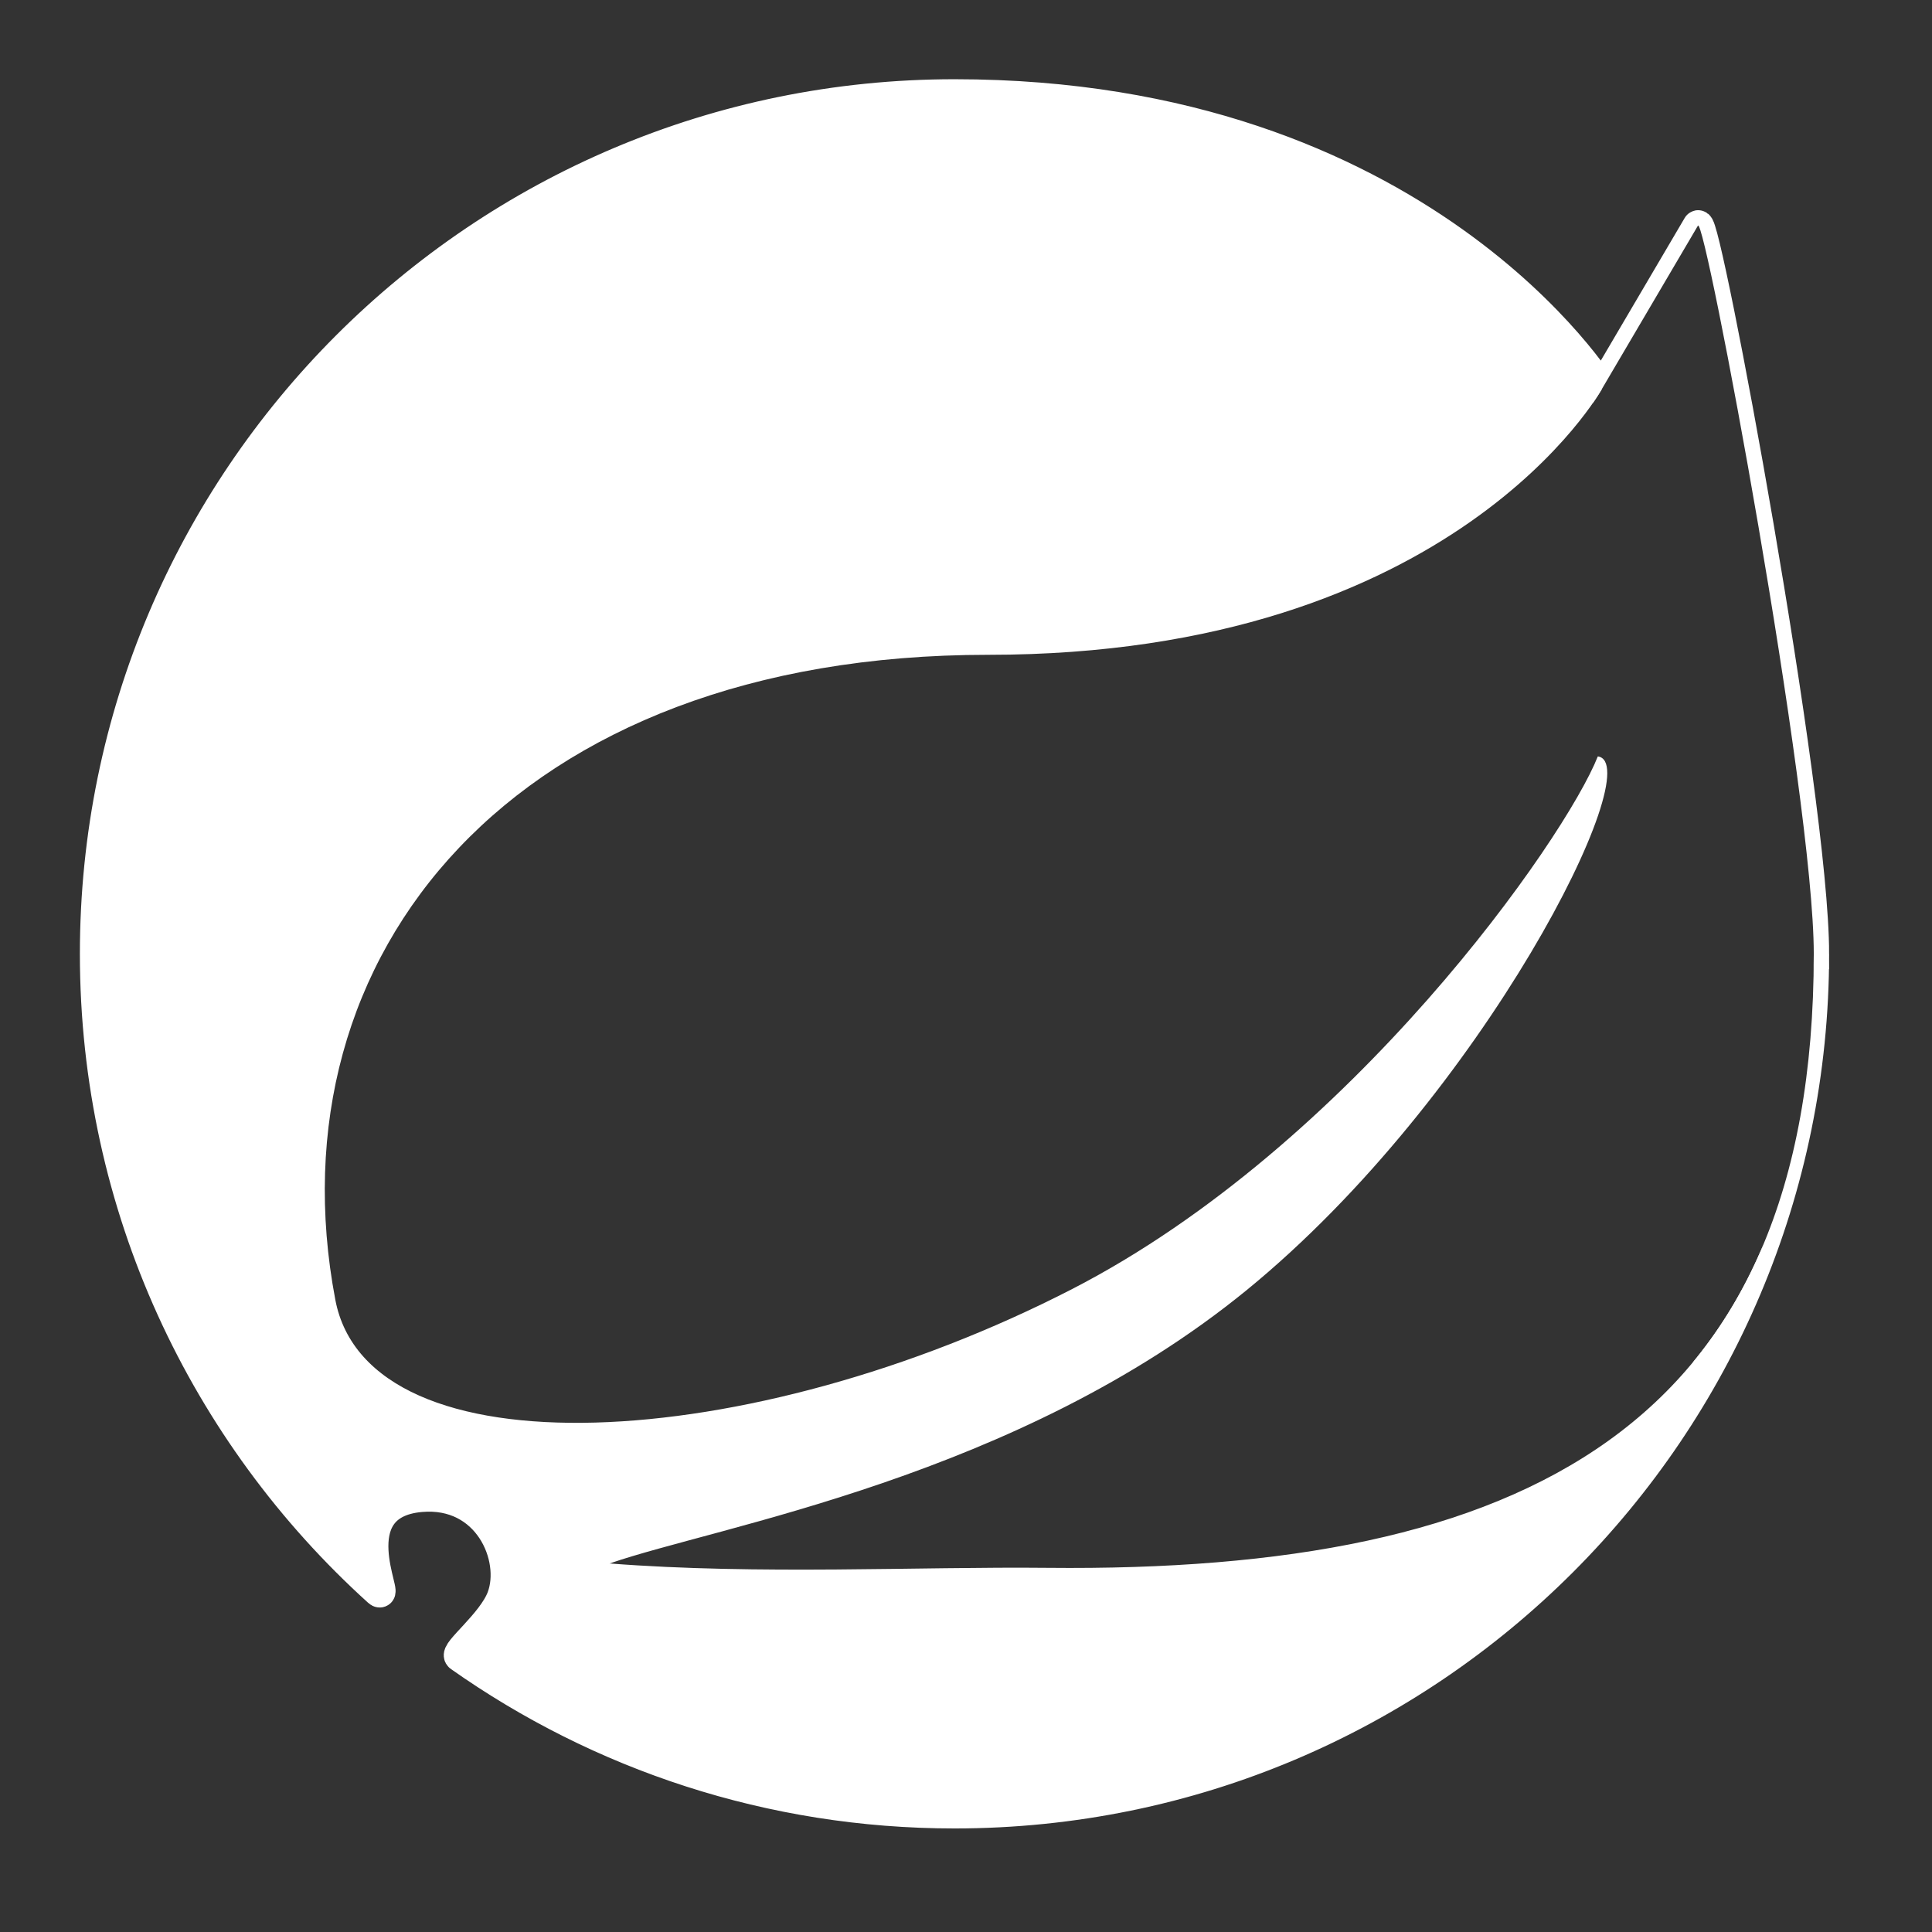 <?xml version="1.0" encoding="UTF-8" standalone="no"?>
<svg
   xmlns:dc="http://purl.org/dc/elements/1.1/"
   xmlns:cc="http://creativecommons.org/ns#"
   xmlns:rdf="http://www.w3.org/1999/02/22-rdf-syntax-ns#"
   xmlns:svg="http://www.w3.org/2000/svg"
   xmlns="http://www.w3.org/2000/svg"
   xmlns:sodipodi="http://sodipodi.sourceforge.net/DTD/sodipodi-0.dtd"
   xmlns:inkscape="http://www.inkscape.org/namespaces/inkscape"
   width="200mm"
   height="200mm"
   viewBox="0 0 200 200"
   version="1.1"
   id="svg8"
   inkscape:version="1.0 (4035a4fb49, 2020-05-01)"
   sodipodi:docname="spring.svg">
  <rect x="0" y="0" width="200" height="200" fill="#333333" stroke="none"/>
  <defs
     id="defs2">
    <inkscape:path-effect
       message="Jeśli po konwersji przycięcia na ścieżki nie zostanie spłaszczony wynik, użyj reguły wypełniania w oknie dialogowym &lt;b&gt;wypełnienie i obrys&lt;/b&gt; ."
       hide_clip="false"
       flatten="false"
       inverse="true"
       lpeversion="1"
       is_visible="true"
       id="path-effect937"
       effect="powerclip" />
    <clipPath
       id="clipPath933"
       clipPathUnits="userSpaceOnUse">
      <path
         clip-path="none"
         id="path935"
         style="display:none;fill:#ffd5d5;stroke:none;stroke-width:2.738;stroke-miterlimit:4;stroke-dasharray:none;stroke-opacity:1"
         d="m 181.336,101.765 c 0,49.127 -30.206,64.069 -79.331,63.562 -13.346,-0.138 -29.865,0.744 -45.321,-0.453 11.191,-3.885 42.166,-8.873 65.958,-28.308 24.552,-20.055 41.68,-54.523 36.337,-55.237 -3.386,8.545 -25.519,40.256 -54.394,55.126 -33.387,17.194 -72.84,19.323 -76.298,1.125 -6.798,-35.773 18.444,-66.769 67.571,-66.769 48.385,0 63.55,-27.53 63.55,-27.53 l 9.933,-16.891 c 0.722,-1.228 11.995,59.106 11.995,75.376 z"
         sodipodi:nodetypes="sscscssccss" />
      <path
         d="M -1.569,7.813 H 186.336 V 195.717 H -1.569 Z M 181.336,101.765 c 0,-16.27 -11.273,-76.604 -11.995,-75.376 l -9.933,16.891 c 0,0 -15.164,27.53 -63.55,27.53 -49.127,0 -74.368,30.996 -67.571,66.769 3.458,18.198 42.911,16.068 76.298,-1.125 28.875,-14.87 51.008,-46.581 54.394,-55.126 5.343,0.714 -11.785,35.182 -36.337,55.237 -23.792,19.435 -54.767,24.423 -65.958,28.308 15.456,1.197 31.974,0.315 45.321,0.453 49.124,0.507 79.331,-14.435 79.331,-63.562 z"
         class="powerclip"
         style="fill:#ffd5d5;stroke:none;stroke-width:2.738;stroke-miterlimit:4;stroke-dasharray:none;stroke-opacity:1"
         id="lpe_path-effect937" />
    </clipPath>
  </defs>
  <sodipodi:namedview
     id="base"
     pagecolor="#ffffff"
     bordercolor="#666666"
     borderopacity="1.0"
     inkscape:pageopacity="0.0"
     inkscape:pageshadow="2"
     inkscape:zoom="0.7"
     inkscape:cx="443.92151"
     inkscape:cy="470.48821"
     inkscape:document-units="px"
     inkscape:current-layer="layer1"
     inkscape:document-rotation="0"
     showgrid="false"
     inkscape:window-width="1465"
     inkscape:window-height="1040"
     inkscape:window-x="208"
     inkscape:window-y="0"
     inkscape:window-maximized="0" />
  <g
     inkscape:label="Warstwa 1"
     inkscape:groupmode="layer"
     id="layer1">
    <path
       transform="translate(6.426,-3.024)"
       inkscape:path-effect="#path-effect937"
       inkscape:original-d="m 181.33574,101.76484 c 0,49.12694 -39.82526,88.9522 -88.952203,88.9522 -19.072674,0 -36.743357,-6.00264 -51.225927,-16.2218 -0.591551,-0.41741 3.390848,-3.42255 4.39647,-6.10706 1.545176,-4.12487 -1.44746,-11.04464 -8.431144,-10.42638 -8.537873,0.75584 -3.114853,10.94438 -4.386742,9.79405 C 14.738957,151.47855 3.431336,127.94221 3.4313354,101.76484 3.4313343,52.637895 43.256592,12.812638 92.383537,12.812637 c 48.385413,0 67.024193,30.467362 67.024193,30.467362 l 9.93284,-16.89099 c 0.72228,-1.228252 11.99517,59.106127 11.99517,75.375831 z"
       clip-path="url(#clipPath933)"
       sodipodi:nodetypes="sssssssccss"
       d="m 181.336,101.765 c 0,49.127 -39.825,88.952 -88.952,88.952 -19.073,0 -36.743,-6.003 -51.226,-16.222 -0.592,-0.417 3.391,-3.423 4.396,-6.107 1.545,-4.125 -1.447,-11.045 -8.431,-10.426 -8.538,0.756 -3.115,10.944 -4.387,9.794 C 14.739,151.479 3.431,127.942 3.431,101.765 3.431,52.638 43.257,12.813 92.384,12.813 c 48.385,0 67.024,30.467 67.024,30.467 l 9.933,-16.891 c 0.722,-1.228 11.995,59.106 11.995,75.376 z"
       style="fill:#ffffff;fill-opacity:1;stroke:#ffffff;stroke-width:3.175;stroke-miterlimit:4;stroke-dasharray:none;stroke-opacity:1"
       id="path904" />
  </g>
</svg>
